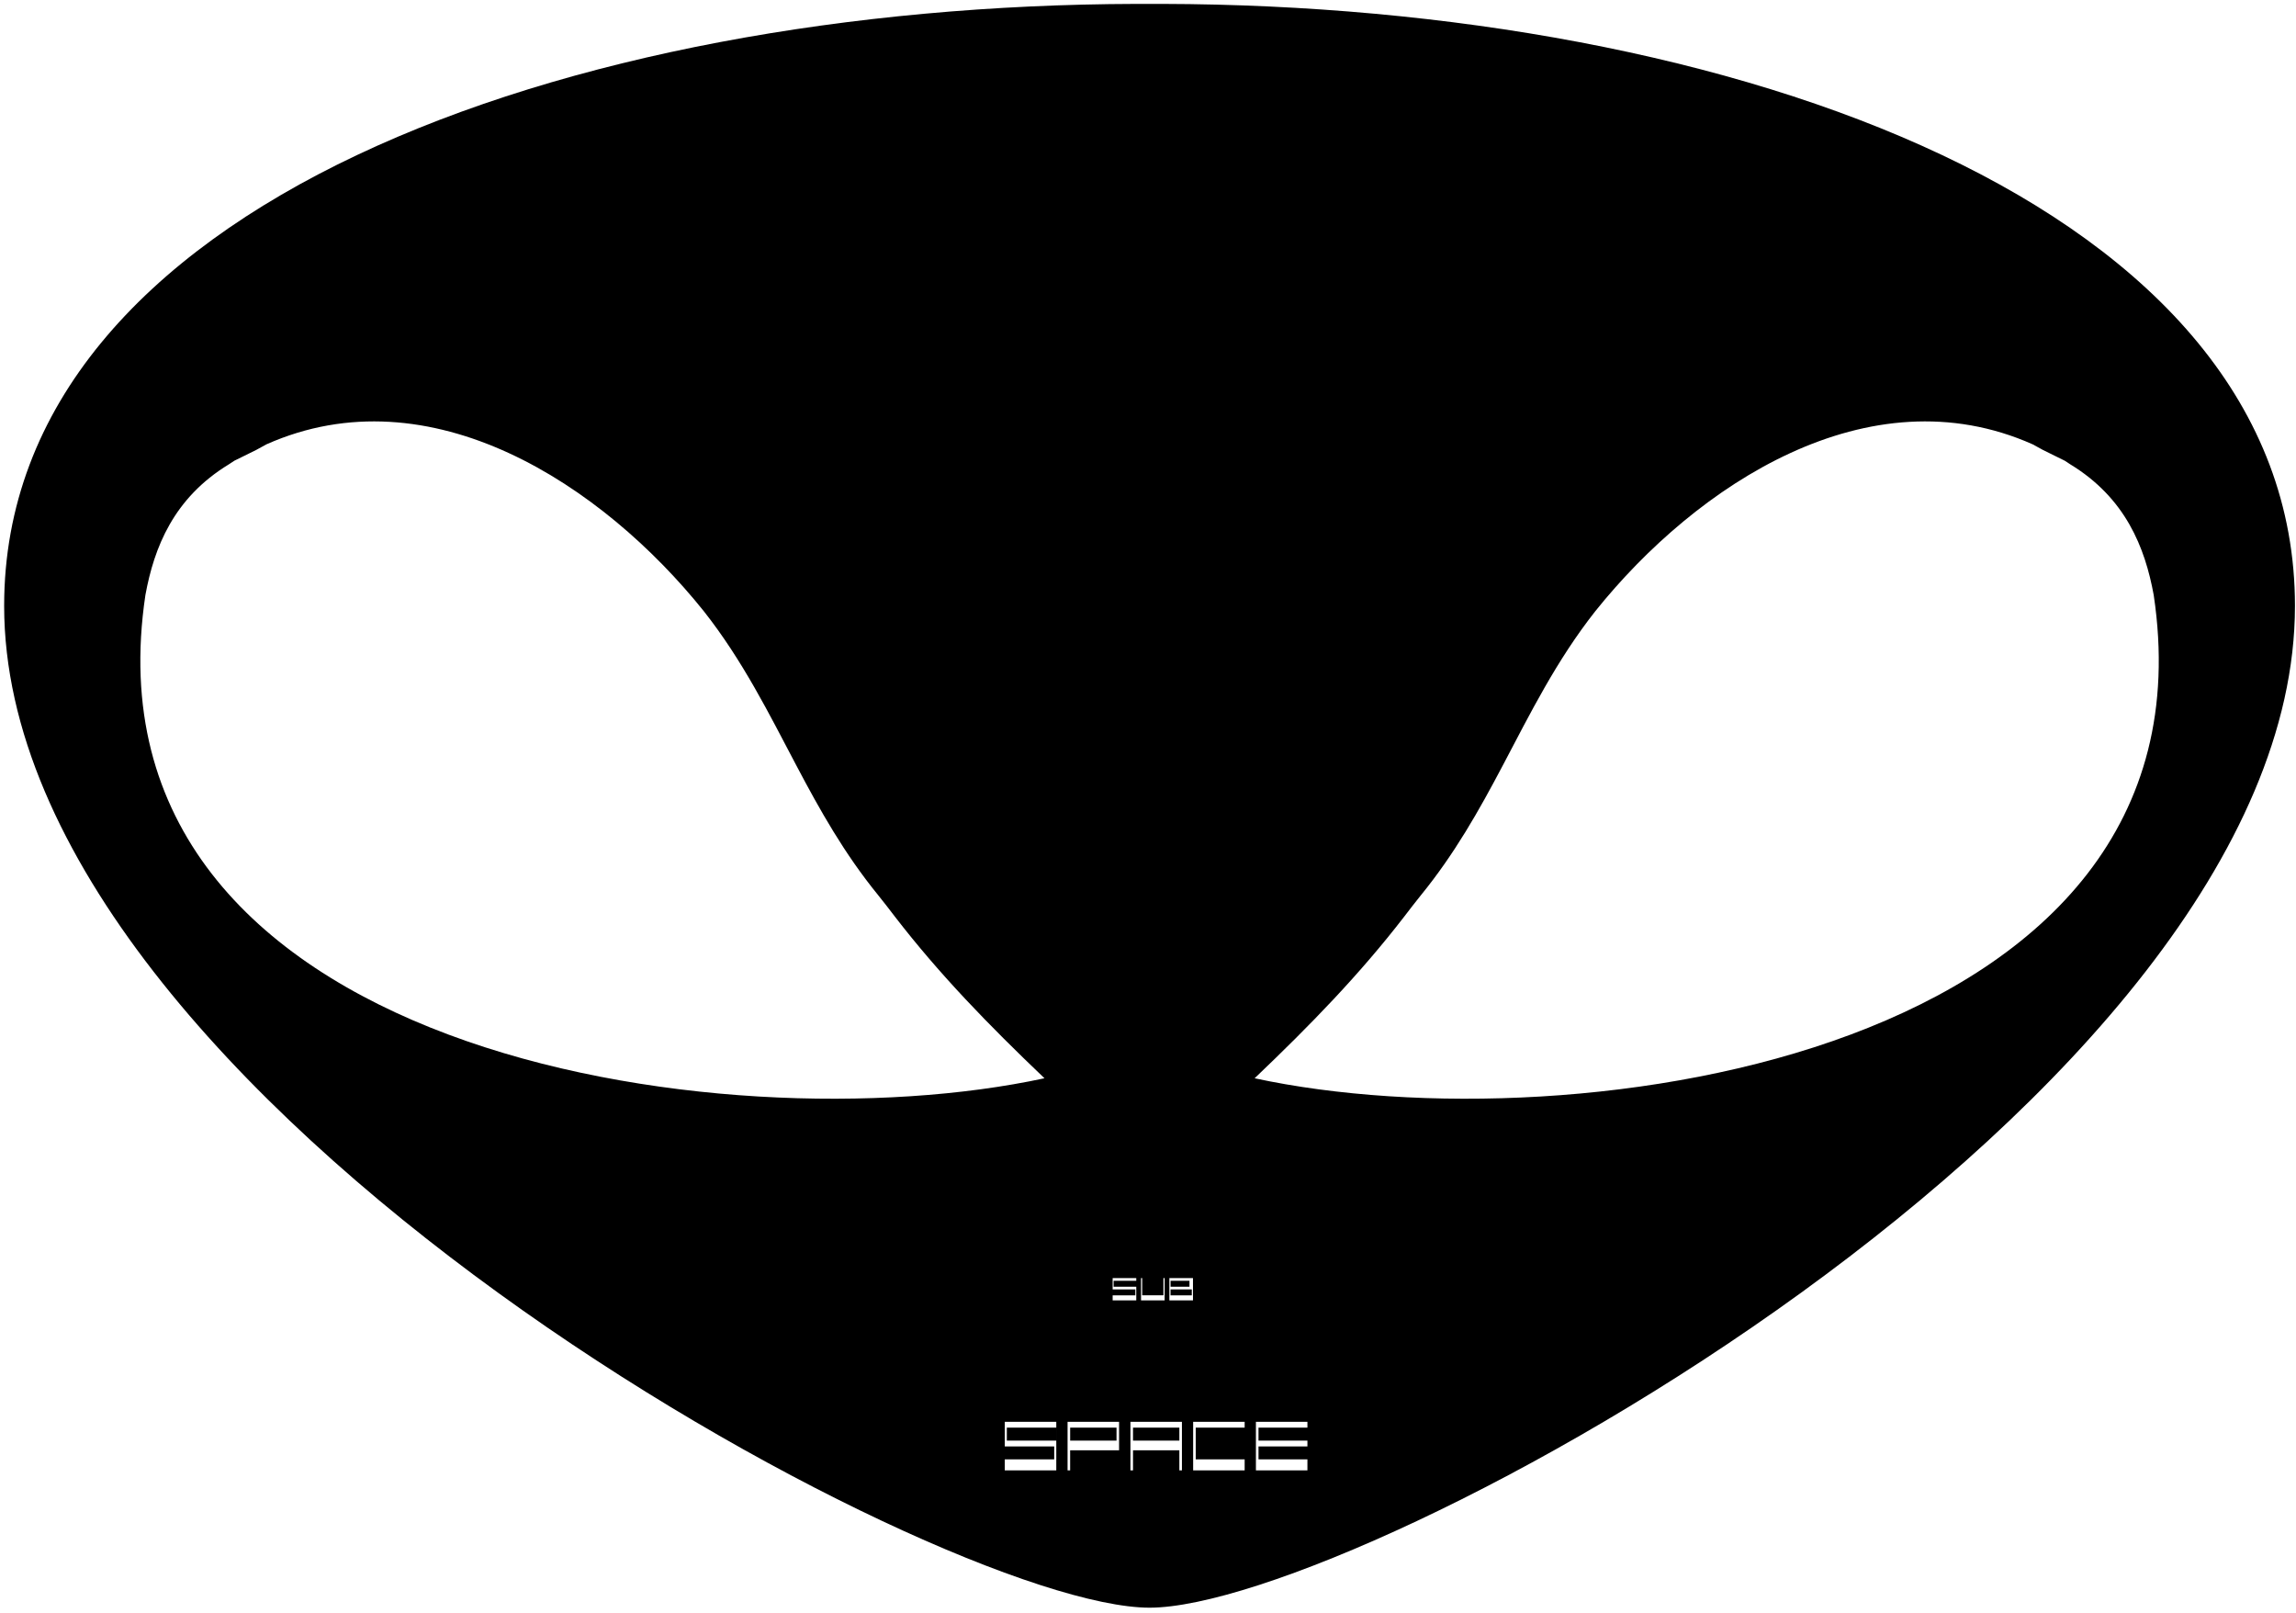 <svg width="363" height="255" viewBox="0 0 363 255" fill="none" xmlns="http://www.w3.org/2000/svg">
<path d="M183.869 0.617C273.701 0.849 362.836 32.371 362.836 95.775C362.835 174.173 214.956 254.13 181.747 254.131C148.538 254.13 0.657 174.173 0.656 95.775C0.656 32.371 89.793 0.849 179.625 0.617H183.869ZM158.856 228.641H166.672V230.688H158.856V232.428H167V224.747H158.856V228.641ZM168.784 232.428H176.927V232.427H169.191V229.252H176.927V224.747H168.784V232.428ZM178.722 232.428H186.864V224.747H178.722V232.428ZM198.562 232.428H206.704V230.688H198.971V228.641H206.704V227.719H198.971V225.671H206.704V224.747H198.562V232.428ZM186.458 232.427H179.13V229.252H186.458V232.427ZM188.638 232.427H196.781V230.687H189.045V225.669H196.781V224.747H188.638V232.427ZM166.998 227.719H159.181V225.671H166.998V227.719ZM176.523 227.719H169.194V225.671H176.523V227.719ZM186.458 227.719H179.13V225.671H186.458V227.719ZM175.912 205.551H179.646V203.394H176.064V202.455H179.646V202.029H175.912V205.551ZM180.397 205.551H184.131V202.029H183.94V204.753H180.58V202.029H180.397V205.551ZM184.879 205.551H188.612V202.029H184.879V205.551ZM179.499 204.758H175.914V203.818H179.499V204.758ZM188.425 204.758H185.064V203.818H188.425V204.758ZM188.057 203.394H185.07V202.455H188.057V203.394ZM111.282 96.625C95.244 76.605 68.042 58.71 42.118 70.24L40.5 71.127C39.346 71.691 38.194 72.258 37.048 72.829L36.185 73.397C27.447 78.716 24.365 86.535 22.99 94.054C12.137 166.495 114.177 181.425 165.134 170.444C156.275 161.992 148.576 154.082 141.48 144.888C140.623 143.764 139.76 142.643 138.863 141.532C133.493 134.941 129.662 128.117 125.937 121.062C121.56 112.772 117.435 104.434 111.282 96.625ZM321.375 70.24C295.451 58.71 268.248 76.604 252.21 96.625C246.057 104.434 241.932 112.772 237.556 121.062C233.83 128.117 229.999 134.941 224.629 141.532C223.733 142.643 222.87 143.764 222.012 144.888C214.916 154.082 207.217 161.992 198.358 170.444C249.315 181.425 351.356 166.495 340.503 94.054C339.128 86.535 336.046 78.716 327.309 73.397L326.445 72.829C325.3 72.258 324.148 71.691 322.993 71.127L321.375 70.24Z" fill="black"/>
</svg>
